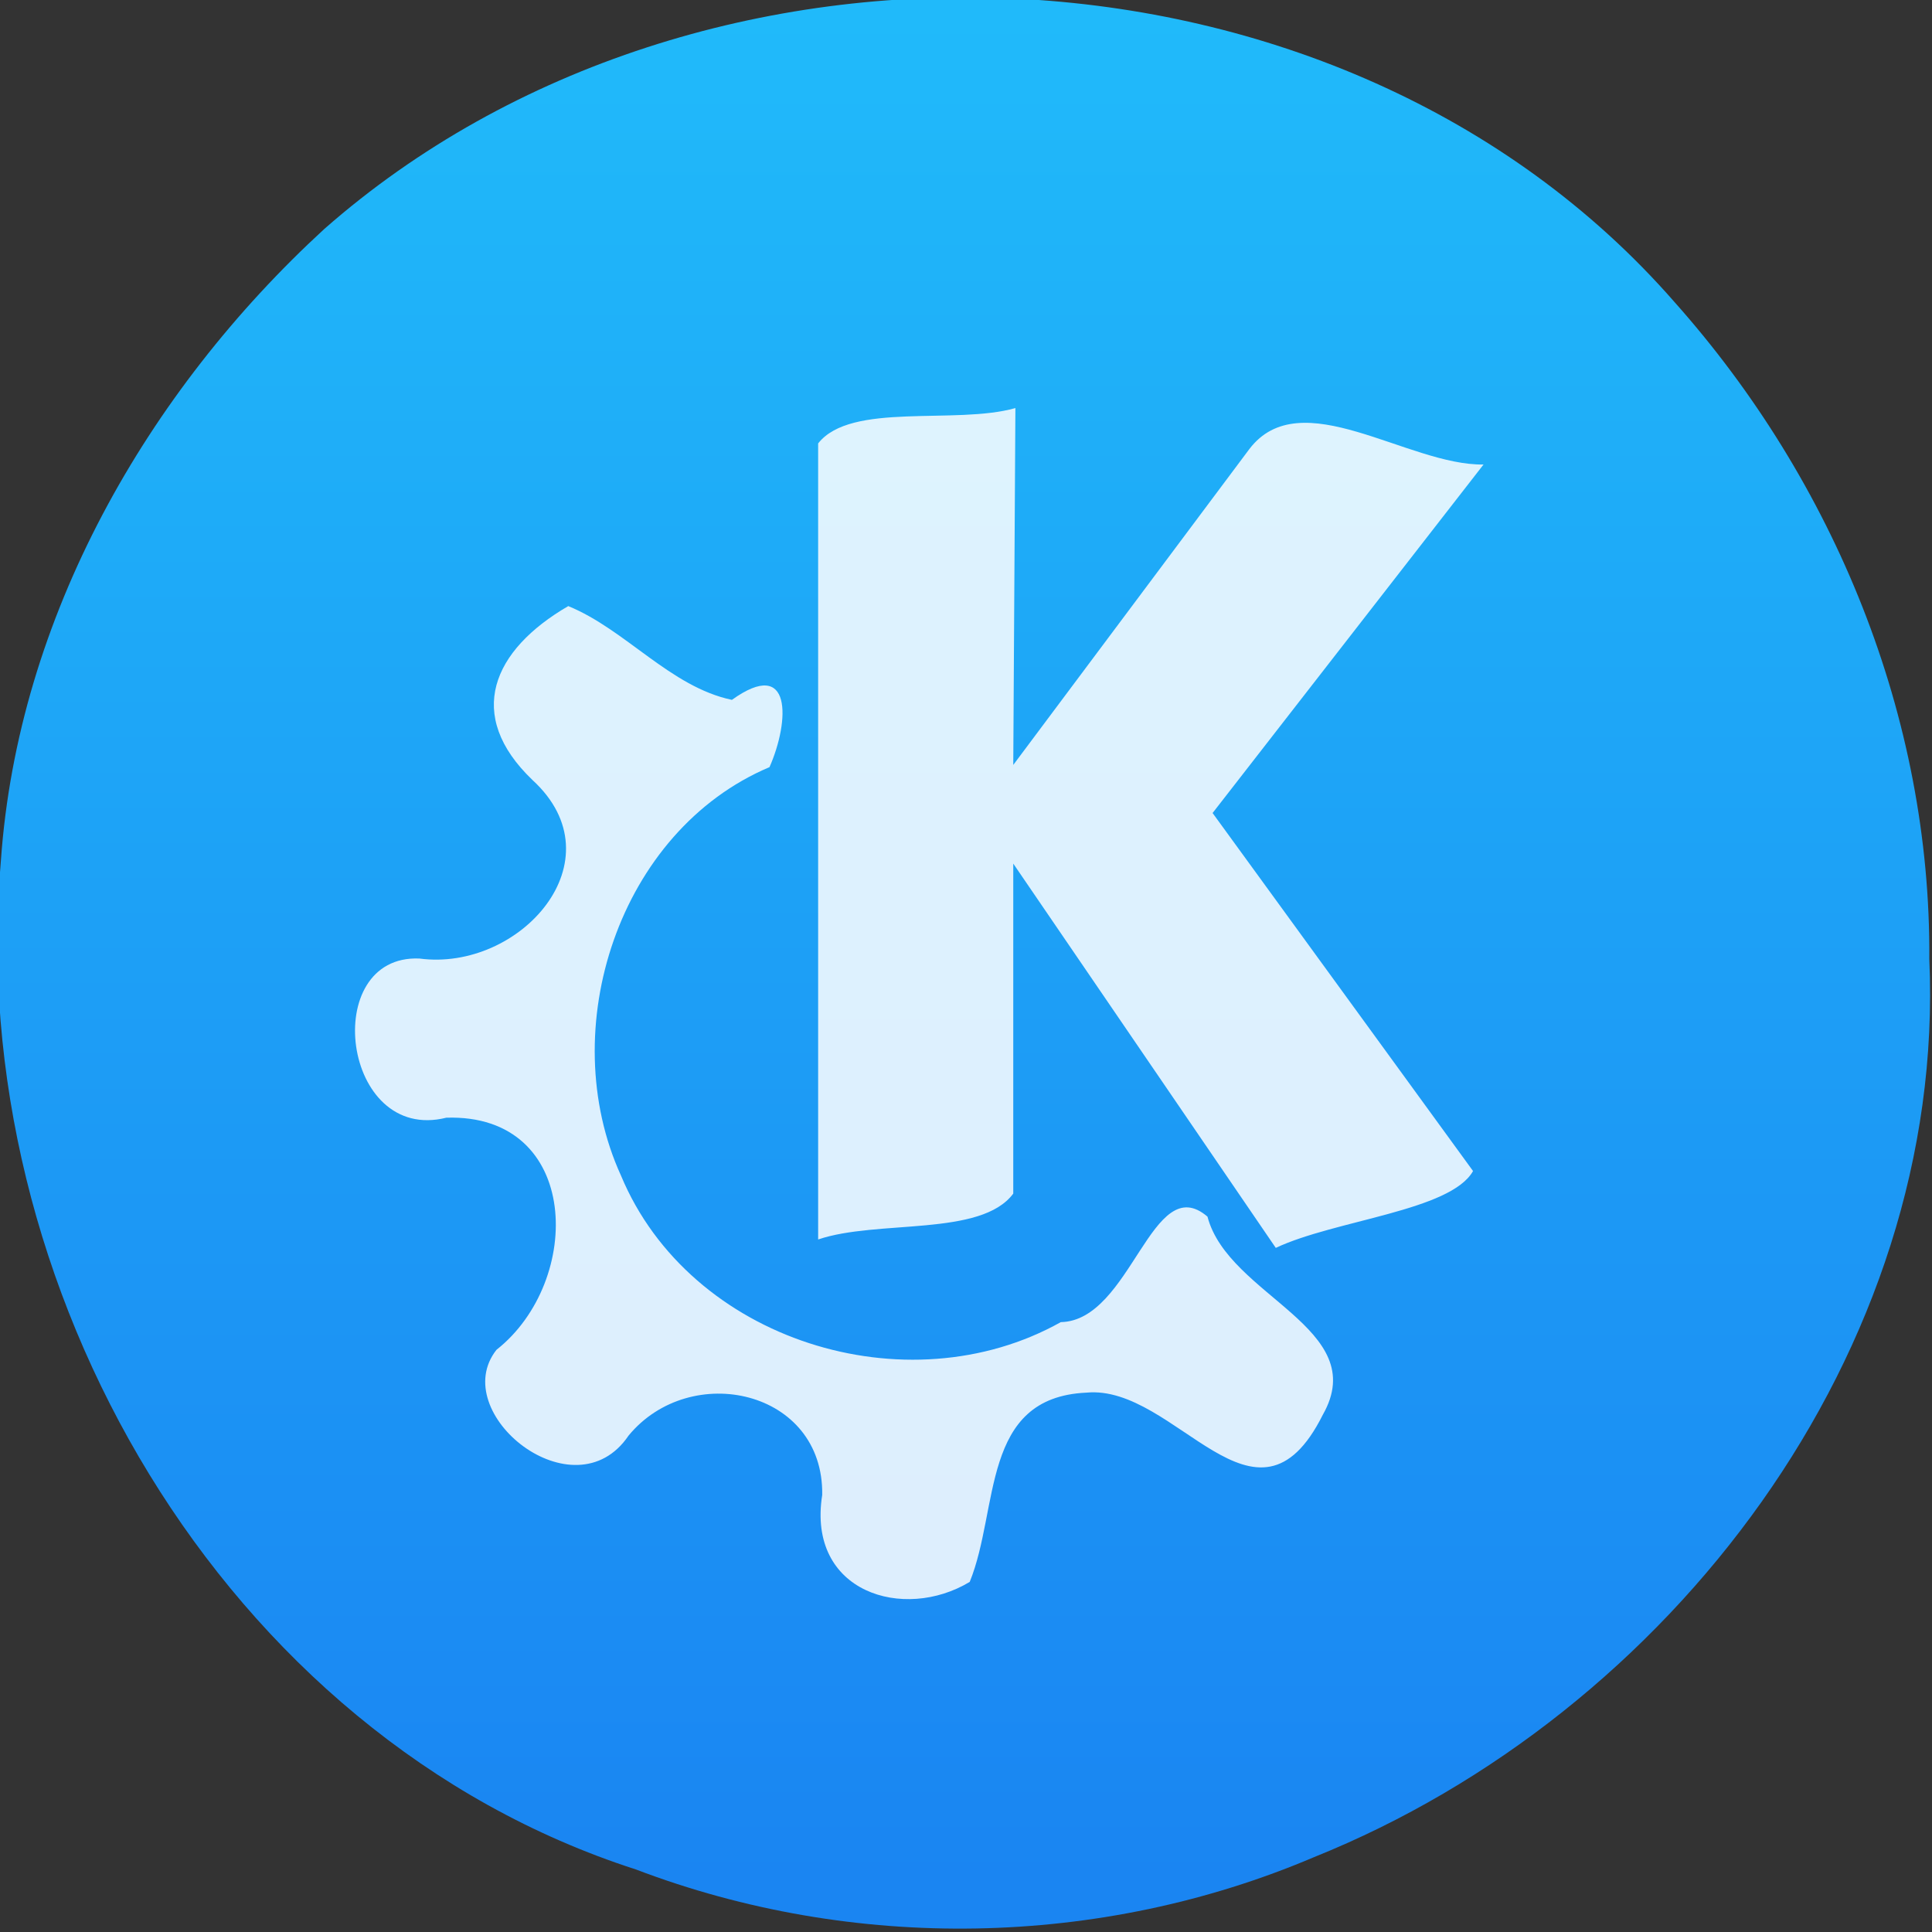 <?xml version="1.0" encoding="UTF-8" standalone="no"?><!DOCTYPE svg PUBLIC "-//W3C//DTD SVG 1.1//EN" "http://www.w3.org/Graphics/SVG/1.1/DTD/svg11.dtd"><svg xmlns="http://www.w3.org/2000/svg" height="64" id="svg22" version="1.1" viewBox="0 0 48 48.0" width="64"><rect x="0" y="0" width="48" height="48.0" fill="#333333" stroke="none"/><linearGradient gradientUnits="userSpaceOnUse" id="a" x1="399.571" x2="399.571" y1="545.798" y2="517.798"><stop offset="0" stop-color="#3889e9"/><stop offset="1" stop-color="#5ea5fb"/></linearGradient><linearGradient gradientUnits="userSpaceOnUse" id="b" x1="399.994" x2="399.994" y1="545.139" y2="518.139"><stop offset="0" stop-color="#1a85f2"/><stop offset="1" stop-color="#20bafa"/></linearGradient><g id="g20" style="stroke-width:1.3" transform="matrix(1.661,0,0,1.661,-641.1,-859.26)"><circle cx="400.571" cy="531.798" id="circle12" r="0" style="fill:url(#a)"/><g id="g18" transform="matrix(1.032,0,0,1.032,-13.007,-17.154)"><path d="m 414.571,531.798 c 0.253,5.688 -3.757,10.941 -8.919,13.016 -3.101,1.319 -6.679,1.377 -9.827,0.178 -6.003,-1.933 -9.742,-8.472 -9.204,-14.623 0.247,-3.525 2.117,-6.793 4.686,-9.153 5.444,-4.789 14.742,-4.47 19.57,1.057 2.32,2.605 3.72,6.02 3.694,9.525 z" id="circle14" style="fill:url(#b)"/><path d="m 401.324,523.811 c -0.87,0.246 -2.384,-0.093 -2.858,0.512 0,3.846 0,7.692 0,11.538 0.86,-0.292 2.361,-0.035 2.828,-0.665 0,-1.594 0,-3.188 0,-4.783 1.268,1.857 2.537,3.713 3.805,5.57 0.854,-0.404 2.535,-0.536 2.859,-1.114 -1.258,-1.73 -2.517,-3.459 -3.775,-5.189 1.309,-1.684 2.618,-3.367 3.927,-5.051 -1.099,0.016 -2.651,-1.203 -3.395,-0.223 -1.14,1.526 -2.28,3.052 -3.421,4.577 0.01,-1.724 0.021,-3.45 0.031,-5.173 z m -6.48,2.87 c -1.098,0.638 -1.505,1.578 -0.517,2.522 1.267,1.164 -0.186,2.781 -1.641,2.586 -1.45,-0.06 -1.124,2.686 0.391,2.307 1.954,-0.062 1.99,2.37 0.727,3.364 -0.721,0.916 1.129,2.406 1.914,1.244 0.898,-1.09 2.831,-0.663 2.807,0.86 -0.224,1.414 1.183,1.837 2.138,1.26 0.431,-1.059 0.158,-2.673 1.69,-2.743 1.296,-0.125 2.458,2.261 3.428,0.32 0.713,-1.256 -1.37,-1.716 -1.672,-2.871 -0.807,-0.691 -1.102,1.508 -2.126,1.529 -2.232,1.25 -5.379,0.269 -6.375,-2.125 -0.968,-2.12 -0.03,-4.997 2.153,-5.919 0.295,-0.669 0.332,-1.605 -0.545,-0.975 -0.894,-0.189 -1.536,-1.016 -2.371,-1.359 z" id="path16" style="fill:#fff;fill-opacity:0.85"/></g></g></svg>
